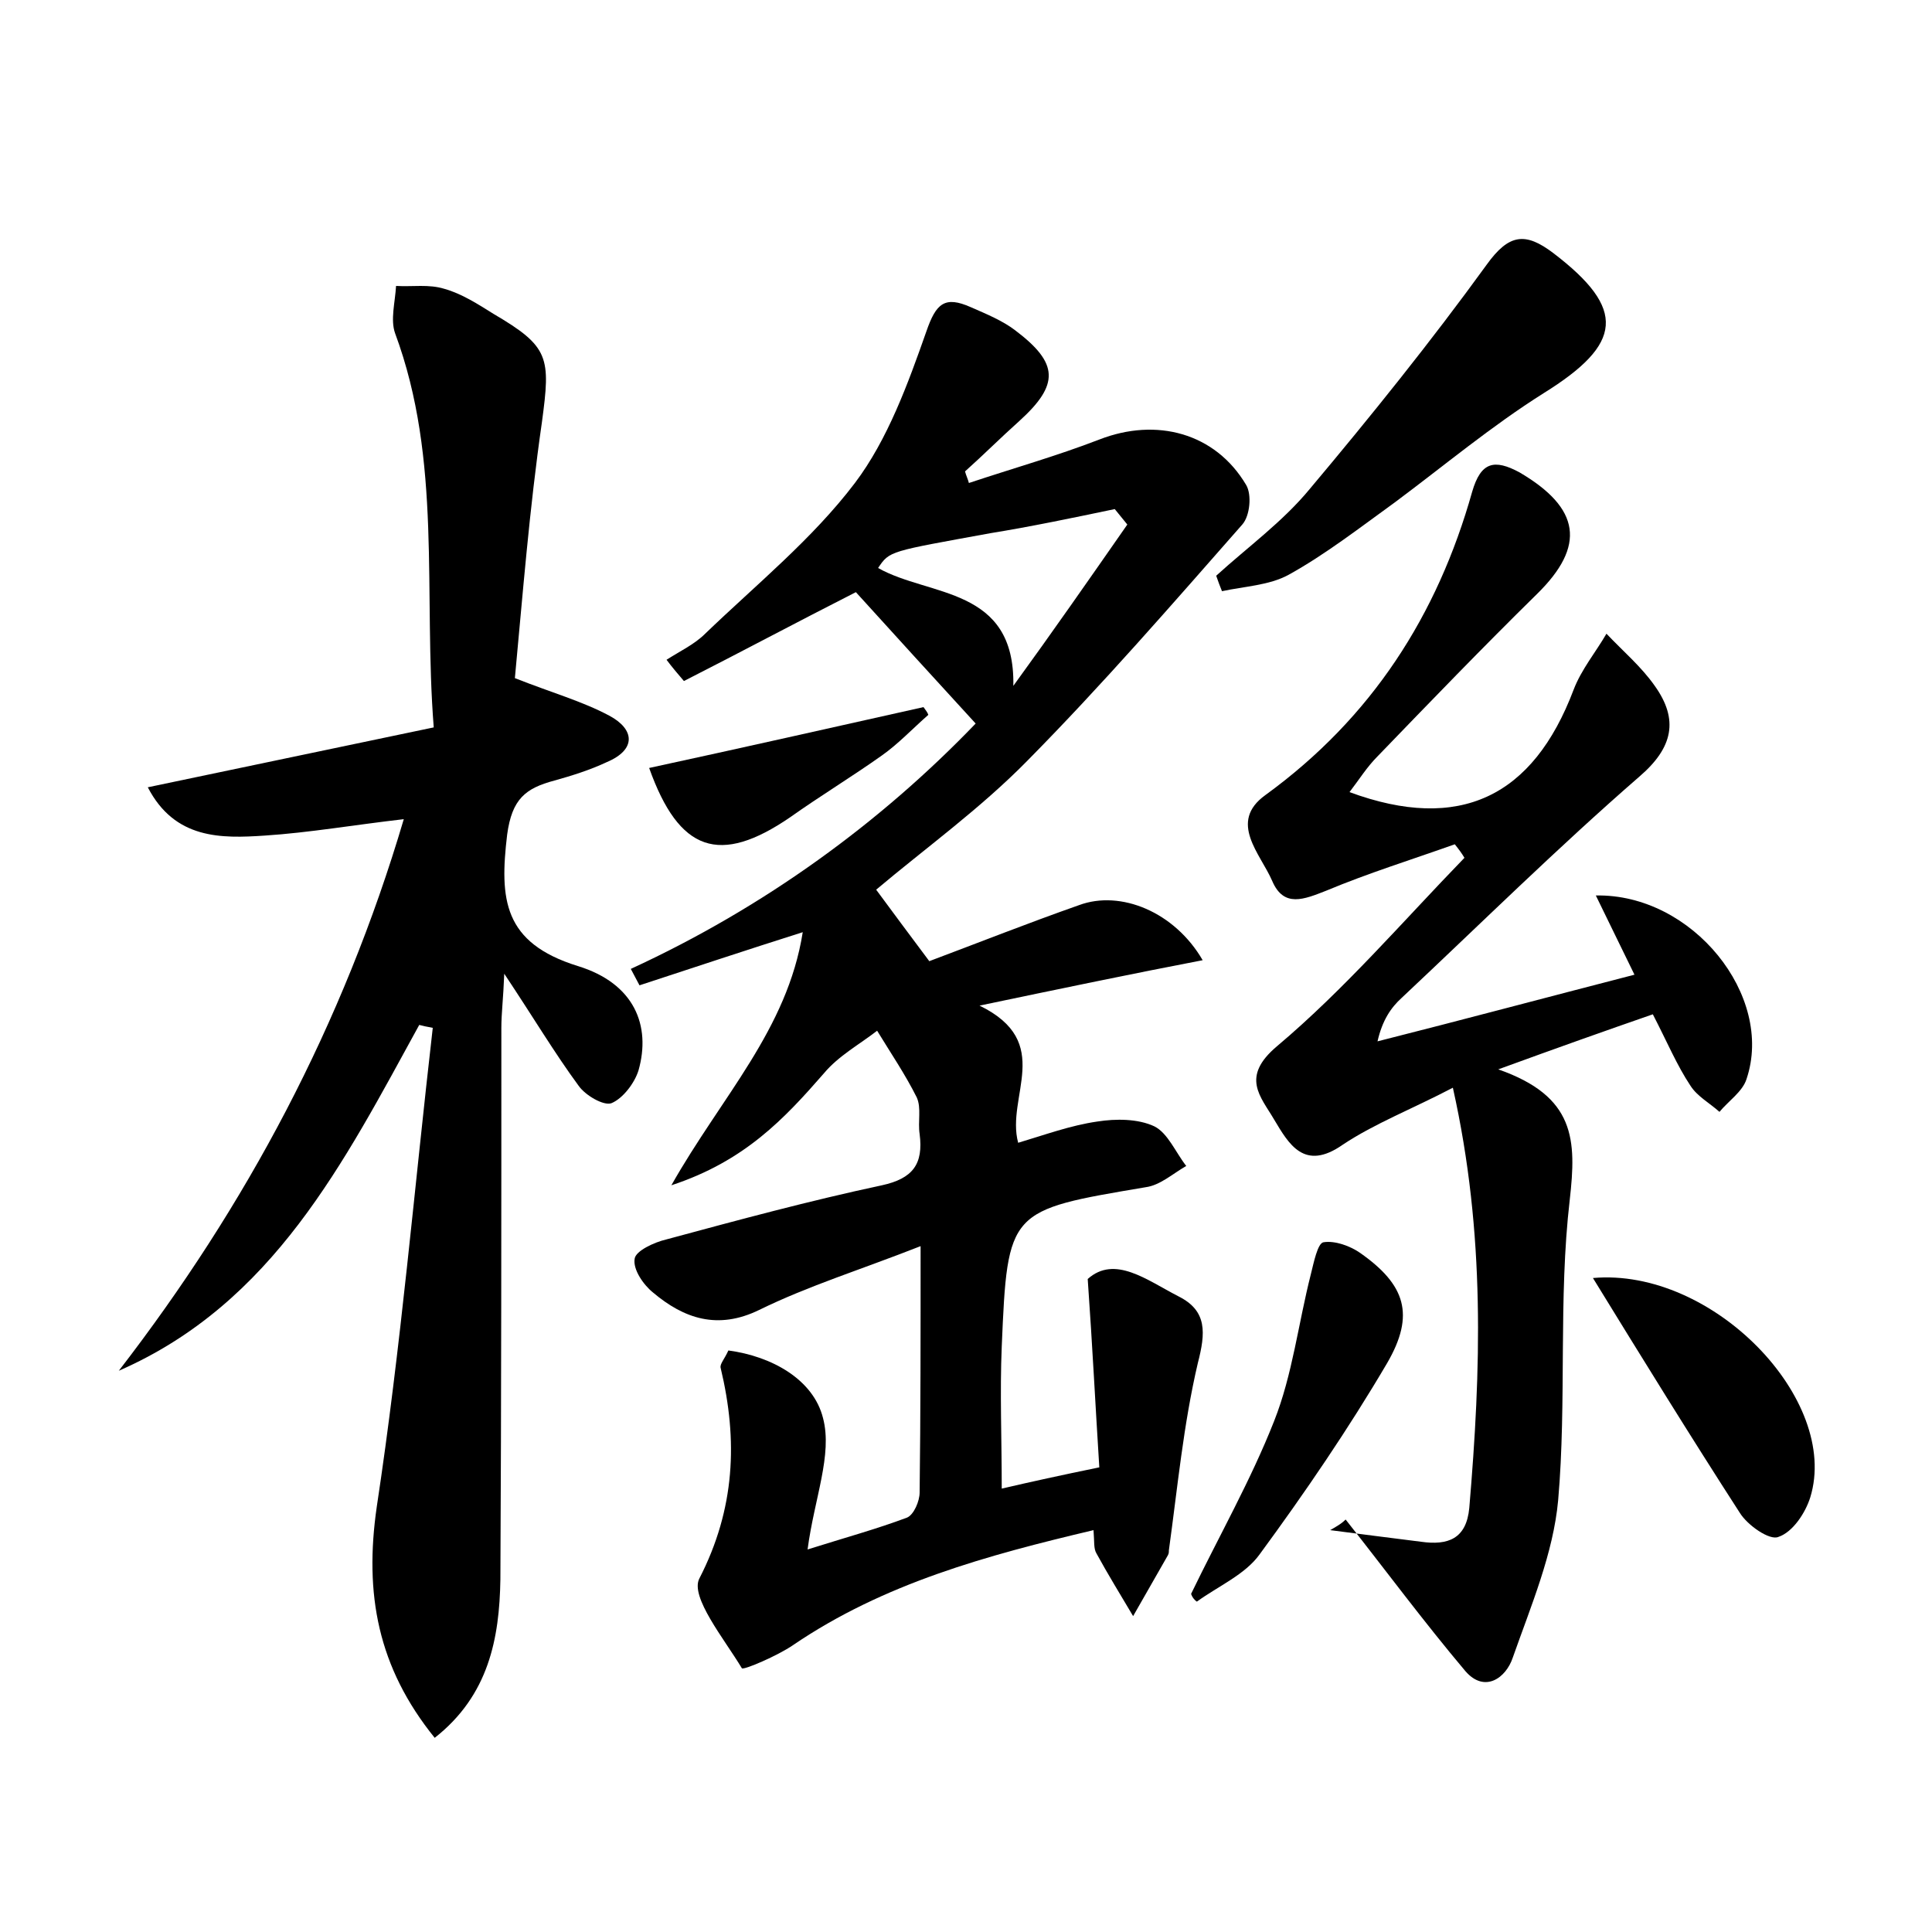 <?xml version="1.0" encoding="utf-8"?>
<!-- Generator: Adobe Illustrator 22.0.0, SVG Export Plug-In . SVG Version: 6.00 Build 0)  -->
<svg version="1.1" id="图层_1" xmlns="http://www.w3.org/2000/svg" xmlns:xlink="http://www.w3.org/1999/xlink" x="0px" y="0px"
	 viewBox="0 0 200 200" style="enable-background:new 0 0 200 200;" xml:space="preserve">
<style type="text/css">
	.st0{fill:#FFFFFF;}
</style>
<g>
	
	<path d="M101.4,104.1c7.8,3.8,2.7,9.4,4,14.2c2.7-0.8,5.4-1.8,8.2-2.2c1.9-0.3,4.2-0.3,5.9,0.5c1.4,0.7,2.2,2.7,3.3,4.1
		c-1.4,0.8-2.7,2-4.2,2.2c-14.2,2.4-14.3,2.3-14.9,16.5c-0.2,4.7,0,9.5,0,14.7c3-0.7,6.2-1.4,10.1-2.2c-0.4-6.3-0.7-12.4-1.2-19.5
		c2.8-2.5,6.1,0.1,9.4,1.8c3,1.5,2.8,3.8,2,6.9c-1.5,6.4-2.1,12.9-3,19.4c0,0.2,0,0.3-0.1,0.5c-1.2,2.1-2.4,4.2-3.6,6.3
		c-1.3-2.2-2.6-4.3-3.8-6.5c-0.3-0.5-0.2-1.2-0.3-2.4c-11,2.6-21.7,5.5-31.1,11.9c-1.6,1.1-5.1,2.6-5.3,2.4c-1.8-3-5.4-7.4-4.4-9.3
		c3.7-7.2,4-14.3,2.2-21.8c-0.1-0.4,0.4-0.9,0.8-1.8c4.5,0.6,8.8,3,9.8,7c1,3.8-0.9,8.3-1.6,13.6c3.8-1.2,7.1-2.1,10.3-3.3
		c0.7-0.3,1.3-1.7,1.3-2.6c0.1-8.1,0.1-16.3,0.1-25.5c-6.1,2.4-11.6,4.1-16.7,6.6c-4.3,2.1-7.8,0.9-11-1.8c-1-0.8-2.1-2.4-1.9-3.5
		c0.1-0.8,2-1.7,3.3-2c7.4-2,14.8-4,22.3-5.6c3.2-0.7,4.3-2.2,3.9-5.3c-0.2-1.3,0.2-2.7-0.3-3.8c-1.2-2.4-2.7-4.6-4.1-6.9
		c-1.8,1.4-4,2.6-5.5,4.4c-4.1,4.7-8.2,9.1-15.8,11.6c5.2-9.2,12-16.1,13.6-26.2c-6,1.9-11.4,3.7-16.9,5.5c-0.3-0.6-0.6-1.1-0.9-1.7
		c13.9-6.4,25.9-15.2,35.7-25.4c-4.4-4.8-8.5-9.3-12.4-13.6c-6.1,3.1-11.9,6.2-17.8,9.2c-0.6-0.7-1.2-1.4-1.8-2.2
		c1.4-0.9,2.9-1.6,4-2.7c5.3-5.1,11.1-9.8,15.5-15.6c3.4-4.5,5.5-10.3,7.4-15.7c1-2.9,1.9-3.7,4.6-2.5c1.6,0.7,3.3,1.4,4.6,2.4
		c4.5,3.4,4.6,5.6,0.4,9.4c-1.9,1.7-3.7,3.5-5.6,5.2c0.1,0.4,0.3,0.8,0.4,1.2c4.5-1.5,9.1-2.8,13.5-4.5c5.9-2.3,12-0.7,15.2,4.7
		c0.6,1,0.4,3.2-0.4,4.1c-7.3,8.3-14.5,16.6-22.2,24.4c-4.9,5-10.6,9.1-15.7,13.4c1.7,2.3,3.4,4.6,5.5,7.4
		c4.8-1.8,10.1-3.9,15.5-5.8c4.3-1.6,9.9,0.7,12.8,5.7C117.2,100.8,110,102.3,101.4,104.1z M116.7,54.3c-0.4-0.5-0.9-1.1-1.3-1.6
		c-4.3,0.9-8.6,1.8-12.9,2.5c-10.4,1.9-10.4,1.8-11.6,3.6c5.3,3,14.2,1.9,14,12.2C108.9,65.5,112.8,59.9,116.7,54.3z"/>
	<path d="M43.4,106.1c-7.8,14.2-15.1,28.8-31.1,35.8c13.2-17.1,23.2-35.8,29.5-57.1c-5.2,0.6-9.8,1.4-14.4,1.7
		c-4.5,0.3-9.3,0.4-12.1-5c10-2.1,19.6-4.1,29.6-6.2c-1.1-14,0.9-27.6-4-40.8c-0.5-1.4,0-3.2,0.1-4.9c1.7,0.1,3.4-0.2,5,0.3
		c1.8,0.5,3.5,1.6,5.1,2.6c5.8,3.4,5.9,4.5,5,11.2c-1.3,9-2,18-2.8,26.5c3.8,1.5,7,2.4,9.8,3.9c2.6,1.4,2.8,3.5-0.3,4.8
		c-1.7,0.8-3.6,1.4-5.4,1.9c-3,0.8-4.4,1.9-4.9,5.6c-0.8,6.7-0.4,11.2,7.3,13.6c5.9,1.8,7.6,6.2,6.3,10.8c-0.4,1.3-1.6,2.9-2.8,3.4
		c-0.8,0.3-2.7-0.8-3.4-1.8c-2.5-3.4-4.7-7.1-7.7-11.6c-0.1,2.6-0.3,4.1-0.3,5.6c0,19,0,38.1-0.1,57.1c-0.1,6.1-1.2,12-6.8,16.4
		c-5.9-7.3-7.3-14.9-6-23.9c2.5-16.5,3.9-33.1,5.8-49.6C44.2,106.3,43.8,106.2,43.4,106.1z"/>
	<path d="M137.7,158.4c3.1,0.4,6.2,0.8,9.4,1.2c2.8,0.4,4.7-0.3,5-3.5c1.2-14.2,1.7-28.3-1.7-43.5c-4.2,2.2-8.1,3.7-11.4,5.9
		c-4,2.8-5.6-0.1-7.1-2.6c-1.4-2.4-3.5-4.4,0.3-7.6c7-5.9,13-12.9,19.4-19.5c-0.3-0.5-0.6-0.9-1-1.4c-4.5,1.6-9,3-13.3,4.8
		c-2.3,0.9-4.4,1.8-5.6-1c-1.2-2.8-4.6-6.1-0.7-8.9c11-8,17.8-18.6,21.4-31.4c0.9-3.1,2.3-3.4,4.9-2c6.3,3.7,6.9,7.6,1.8,12.6
		c-5.6,5.5-11,11.1-16.5,16.8c-1.1,1.1-1.9,2.4-2.9,3.7c11.4,4.2,19,0.5,23.2-10.6c0.8-2.1,2.3-3.9,3.4-5.8c1.7,1.8,3.6,3.4,5,5.4
		c2.5,3.5,1.9,6.4-1.6,9.4c-8.4,7.3-16.4,15.2-24.6,22.9c-1.1,1-2,2.3-2.5,4.5c8.7-2.2,17.3-4.5,26.6-6.9c-1.4-2.9-2.7-5.5-4-8.2
		c10-0.2,18.5,10.4,15.6,19c-0.4,1.3-1.9,2.3-2.8,3.4c-1-0.9-2.3-1.6-3-2.7c-1.4-2.1-2.4-4.5-3.9-7.4c-4.9,1.7-9.7,3.4-16,5.7
		c8,2.8,8.1,7.3,7.4,13.5c-1.2,10.3-0.3,20.8-1.2,31.1c-0.5,5.5-2.8,10.9-4.7,16.3c-0.7,2.1-2.9,3.7-4.9,1.4
		c-4.3-5.1-8.3-10.5-12.4-15.7C138.8,157.8,138.2,158.1,137.7,158.4z"/>
	<path d="M125.9,59.6c3.3-3,6.9-5.6,9.7-9c6.3-7.5,12.5-15.2,18.3-23.2c2.3-3.2,4-3.4,6.9-1.2c7.6,5.8,7.2,9.4-1,14.5
		c-5.4,3.4-10.3,7.5-15.4,11.3c-3.6,2.6-7.2,5.4-11,7.5c-2,1.1-4.6,1.2-6.9,1.7C126.3,60.7,126.1,60.2,125.9,59.6z"/>
	<path d="M164.9,132.3c12.4-1.1,25.6,12.6,22.5,22.7c-0.5,1.6-1.8,3.6-3.3,4.1c-0.9,0.4-3.2-1.2-4-2.5
		C175,148.7,170,140.6,164.9,132.3z"/>
	<path d="M123.3,165c2.9-6,6.2-11.8,8.6-17.9c1.9-4.8,2.5-10.1,3.8-15.2c0.3-1.2,0.7-3.2,1.3-3.3c1.2-0.2,2.8,0.4,3.8,1.1
		c4.7,3.3,5.7,6.4,2.8,11.4c-4,6.8-8.5,13.4-13.2,19.8c-1.5,2.1-4.3,3.3-6.5,4.9C123.6,165.6,123.4,165.3,123.3,165z"/>
	<path d="M67.2,79.5c9.7-2.1,19-4.2,28.4-6.3c0.2,0.3,0.4,0.5,0.5,0.8c-1.6,1.4-3.1,3-4.8,4.2c-3.1,2.2-6.4,4.2-9.5,6.4
		C74.5,89.6,70.3,88.2,67.2,79.5z"/>
	
</g>
</svg>
